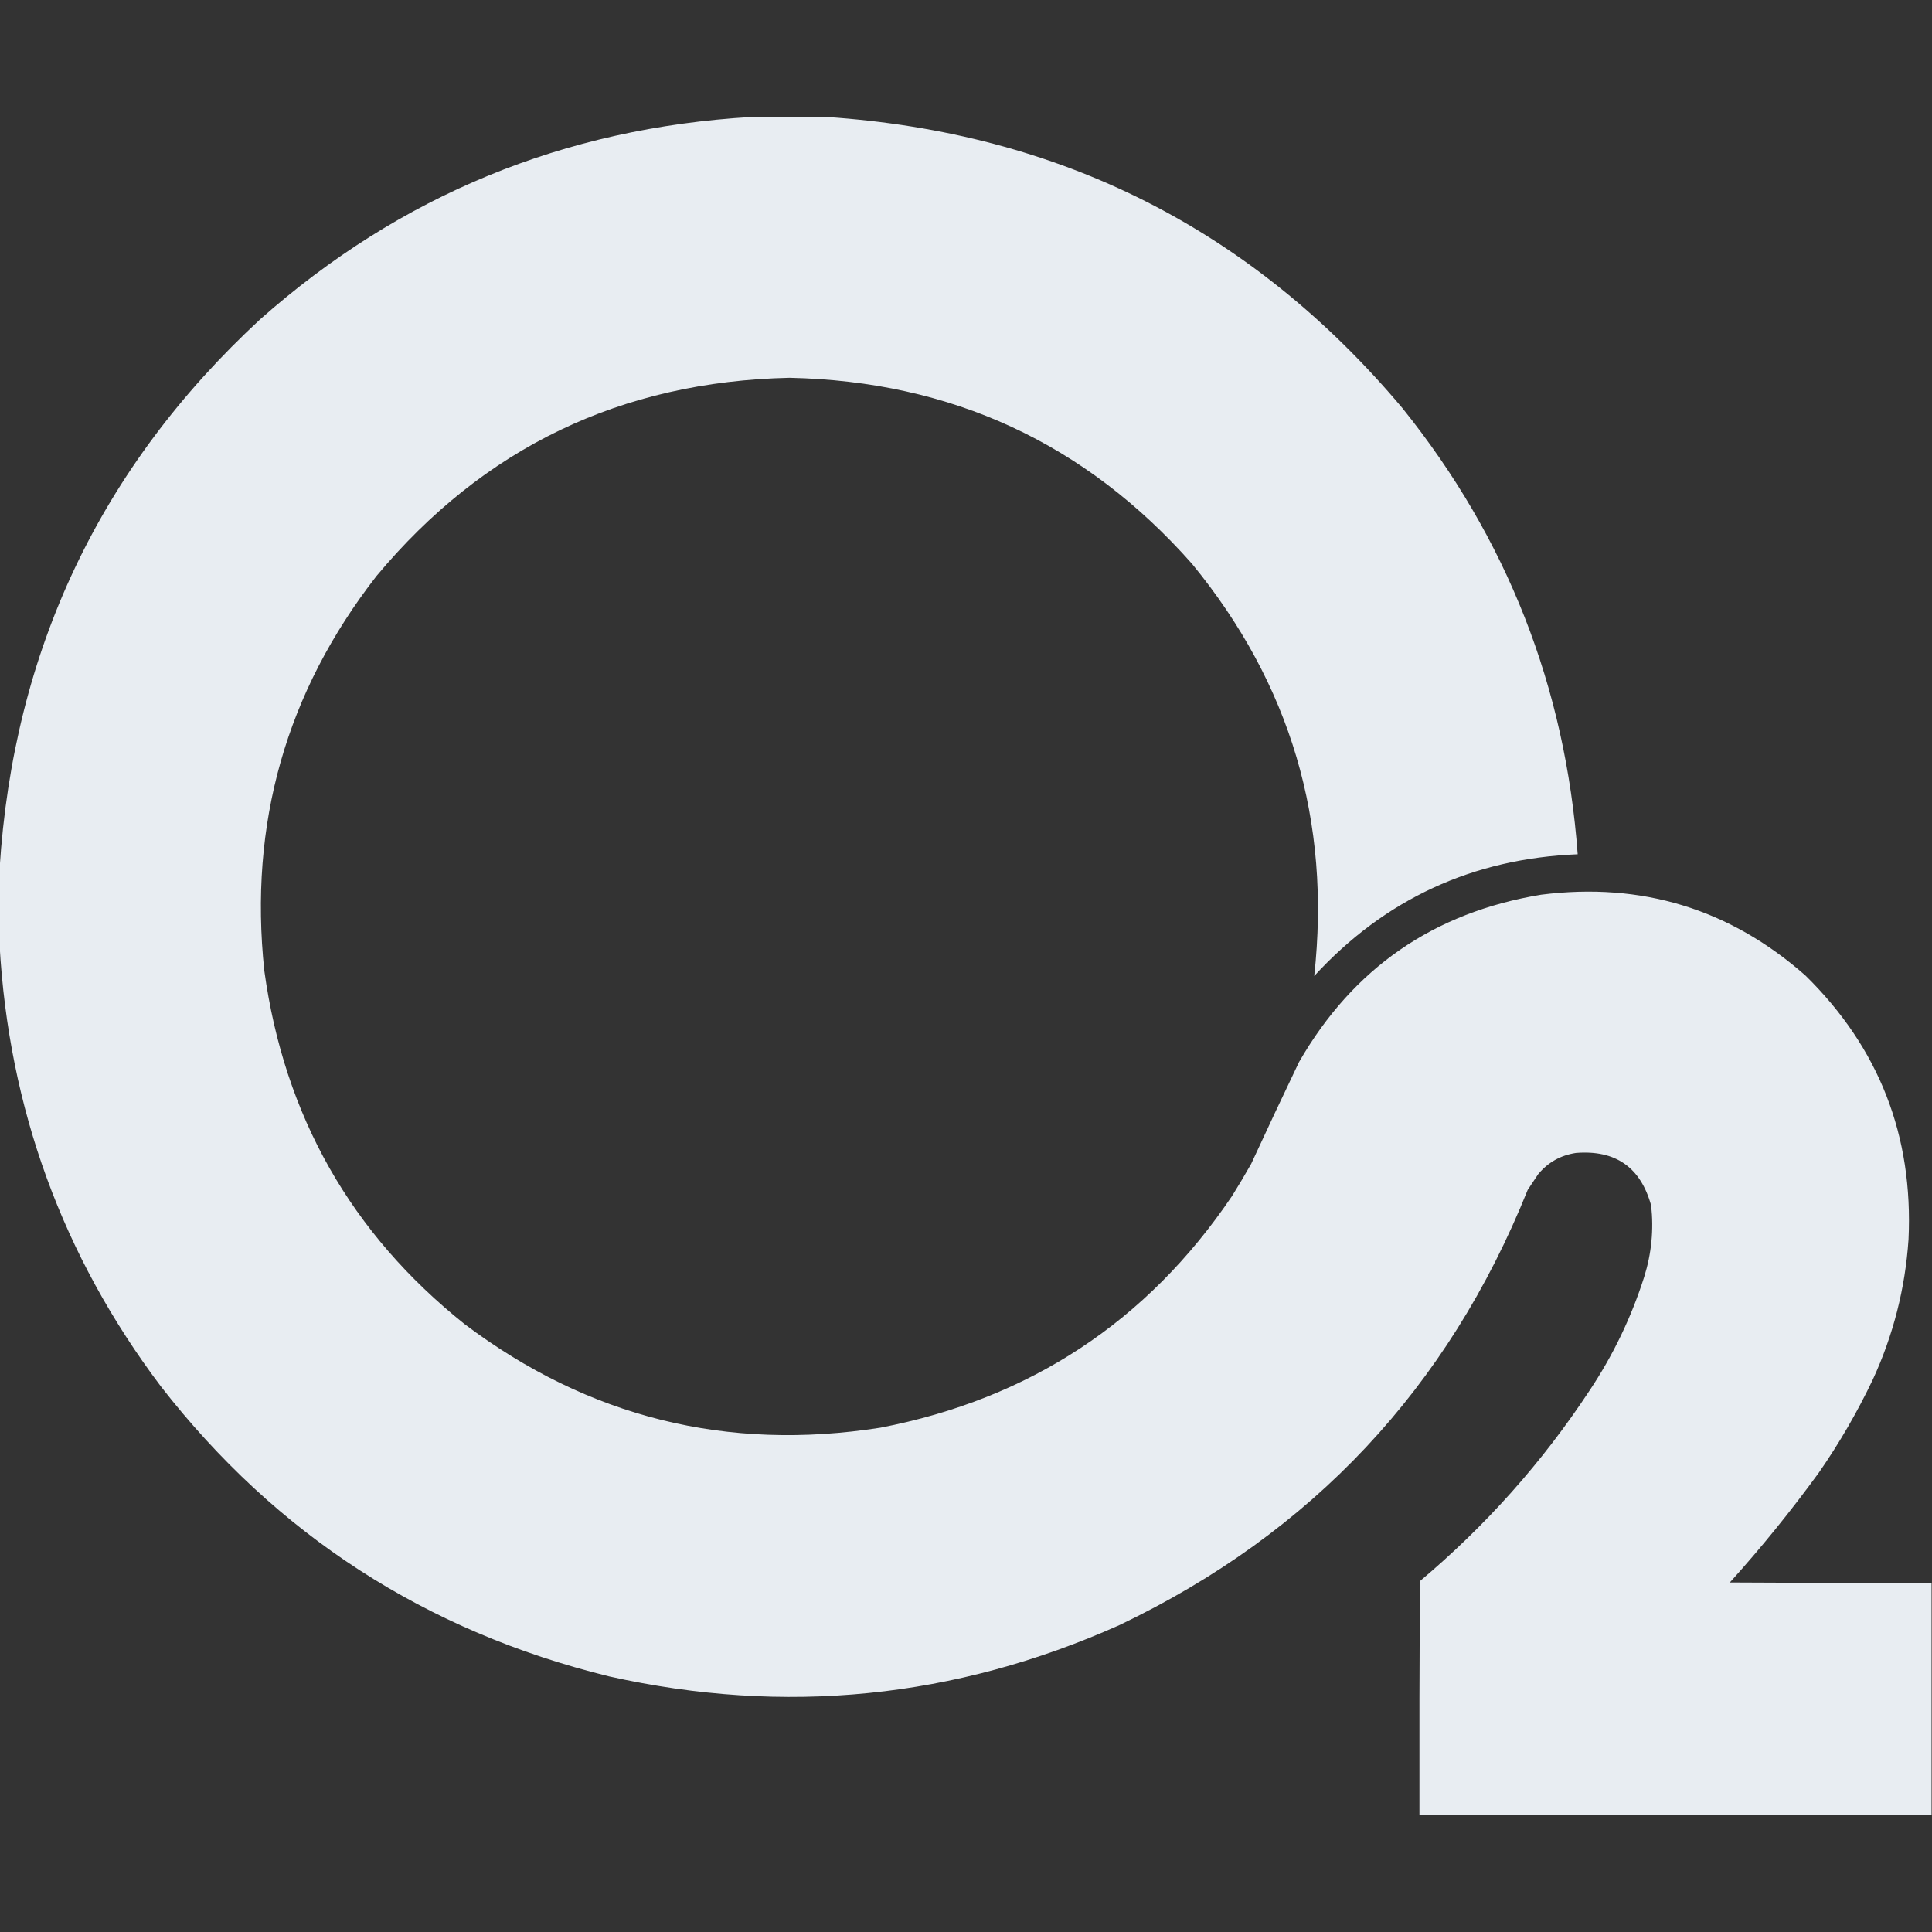 <?xml version="1.0" encoding="UTF-8" standalone="no"?>
<svg
   version="1.1"
   width="2222"
   height="2222"
   style="clip-rule:evenodd;fill-rule:evenodd;image-rendering:optimizeQuality;shape-rendering:geometricPrecision;text-rendering:geometricPrecision"
   id="svg1"
   sodipodi:docname="logo-white.svg"
   inkscape:version="1.3.2 (091e20ef0f, 2023-11-25)"
   xmlns:inkscape="http://www.inkscape.org/namespaces/inkscape"
   xmlns:sodipodi="http://sodipodi.sourceforge.net/DTD/sodipodi-0.dtd"
   xmlns="http://www.w3.org/2000/svg"
   xmlns:svg="http://www.w3.org/2000/svg">
  <rect width="100%" height="100%" fill="#333333" stroke="none"/>
  <defs
     id="defs1" />
  <sodipodi:namedview
     id="namedview1"
     pagecolor="#ffffff"
     bordercolor="#000000"
     borderopacity="0.25"
     inkscape:showpageshadow="2"
     inkscape:pageopacity="0.0"
     inkscape:pagecheckerboard="0"
     inkscape:deskcolor="#d1d1d1"
     inkscape:zoom="0.37232895"
     inkscape:cx="843.34027"
     inkscape:cy="1181.7507"
     inkscape:window-width="1710"
     inkscape:window-height="1258"
     inkscape:window-x="0"
     inkscape:window-y="0"
     inkscape:window-maximized="1"
     inkscape:current-layer="svg1" />
  <g
     id="g1"
     transform="translate(0,135)">
    <path
       style="opacity:0.997"
       fill="#e8edf2"
       d="m 864.5,-0.5 c 28.667,0 57.333,0 86,0 269.14,17.983 489.97,129.65 662.5,335 120.15,149.501 187.31,320.501 201.5,513 -120.7,4.861 -221.7,51.528 -303,140 19.51,-178.039 -27.33,-336.039 -140.5,-474 -122.52,-138.743 -276.86,-210.076 -463,-214 -193.515,4.268 -351.849,80.268 -475,228 -103.934,133.529 -146.934,284.863 -129,454 22.94,166.74 99.774,302.24 230.5,406.5 142.114,107.03 301.448,146.69 478,119 172.12,-33.24 306.96,-122.08 404.5,-266.5 7.59,-12.17 14.92,-24.5 22,-37 18.06,-39.12 36.39,-78.12 55,-117 62.1,-108.022 154.93,-172.189 278.5,-192.5 115.74,-14.634 217.07,16.366 304,93 84.61,83.11 124.11,184.27 118.5,303.5 -3.8,56.21 -17.47,109.87 -41,161 -17.84,37.46 -38.51,73.12 -62,107 -31.89,43.9 -66.06,86.07 -102.5,126.5 77.33,0.5 154.67,0.67 232,0.5 0,89 0,178 0,267 -196.33,0 -392.67,0 -589,0 -0.17,-89.67 0,-179.33 0.5,-269 75.79,-63.77 140.79,-136.77 195,-219 27.12,-40.59 48.12,-84.25 63,-131 8.39,-26.81 11.05,-54.14 8,-82 -12.09,-43.97 -40.93,-64.14 -86.5,-60.5 -17.65,2.66 -32.15,10.83 -43.5,24.5 -4,6 -8,12 -12,18 -91.48,227.82 -247.98,394.65 -469.5,500.5 -189.05,84.52 -384.717,104.19 -587,59 C 489.534,1741.2 317.701,1630.03 185,1459.5 71.89,1309.38 10.057,1140.04 -0.5,951.5 c 0,-29 0,-58 0,-87 C 15.337,613.02 115.337,402.187 299.5,232 460.413,89.594 648.746,12.094 864.5,-0.5 Z"
       id="path1" />
  </g>
</svg>

